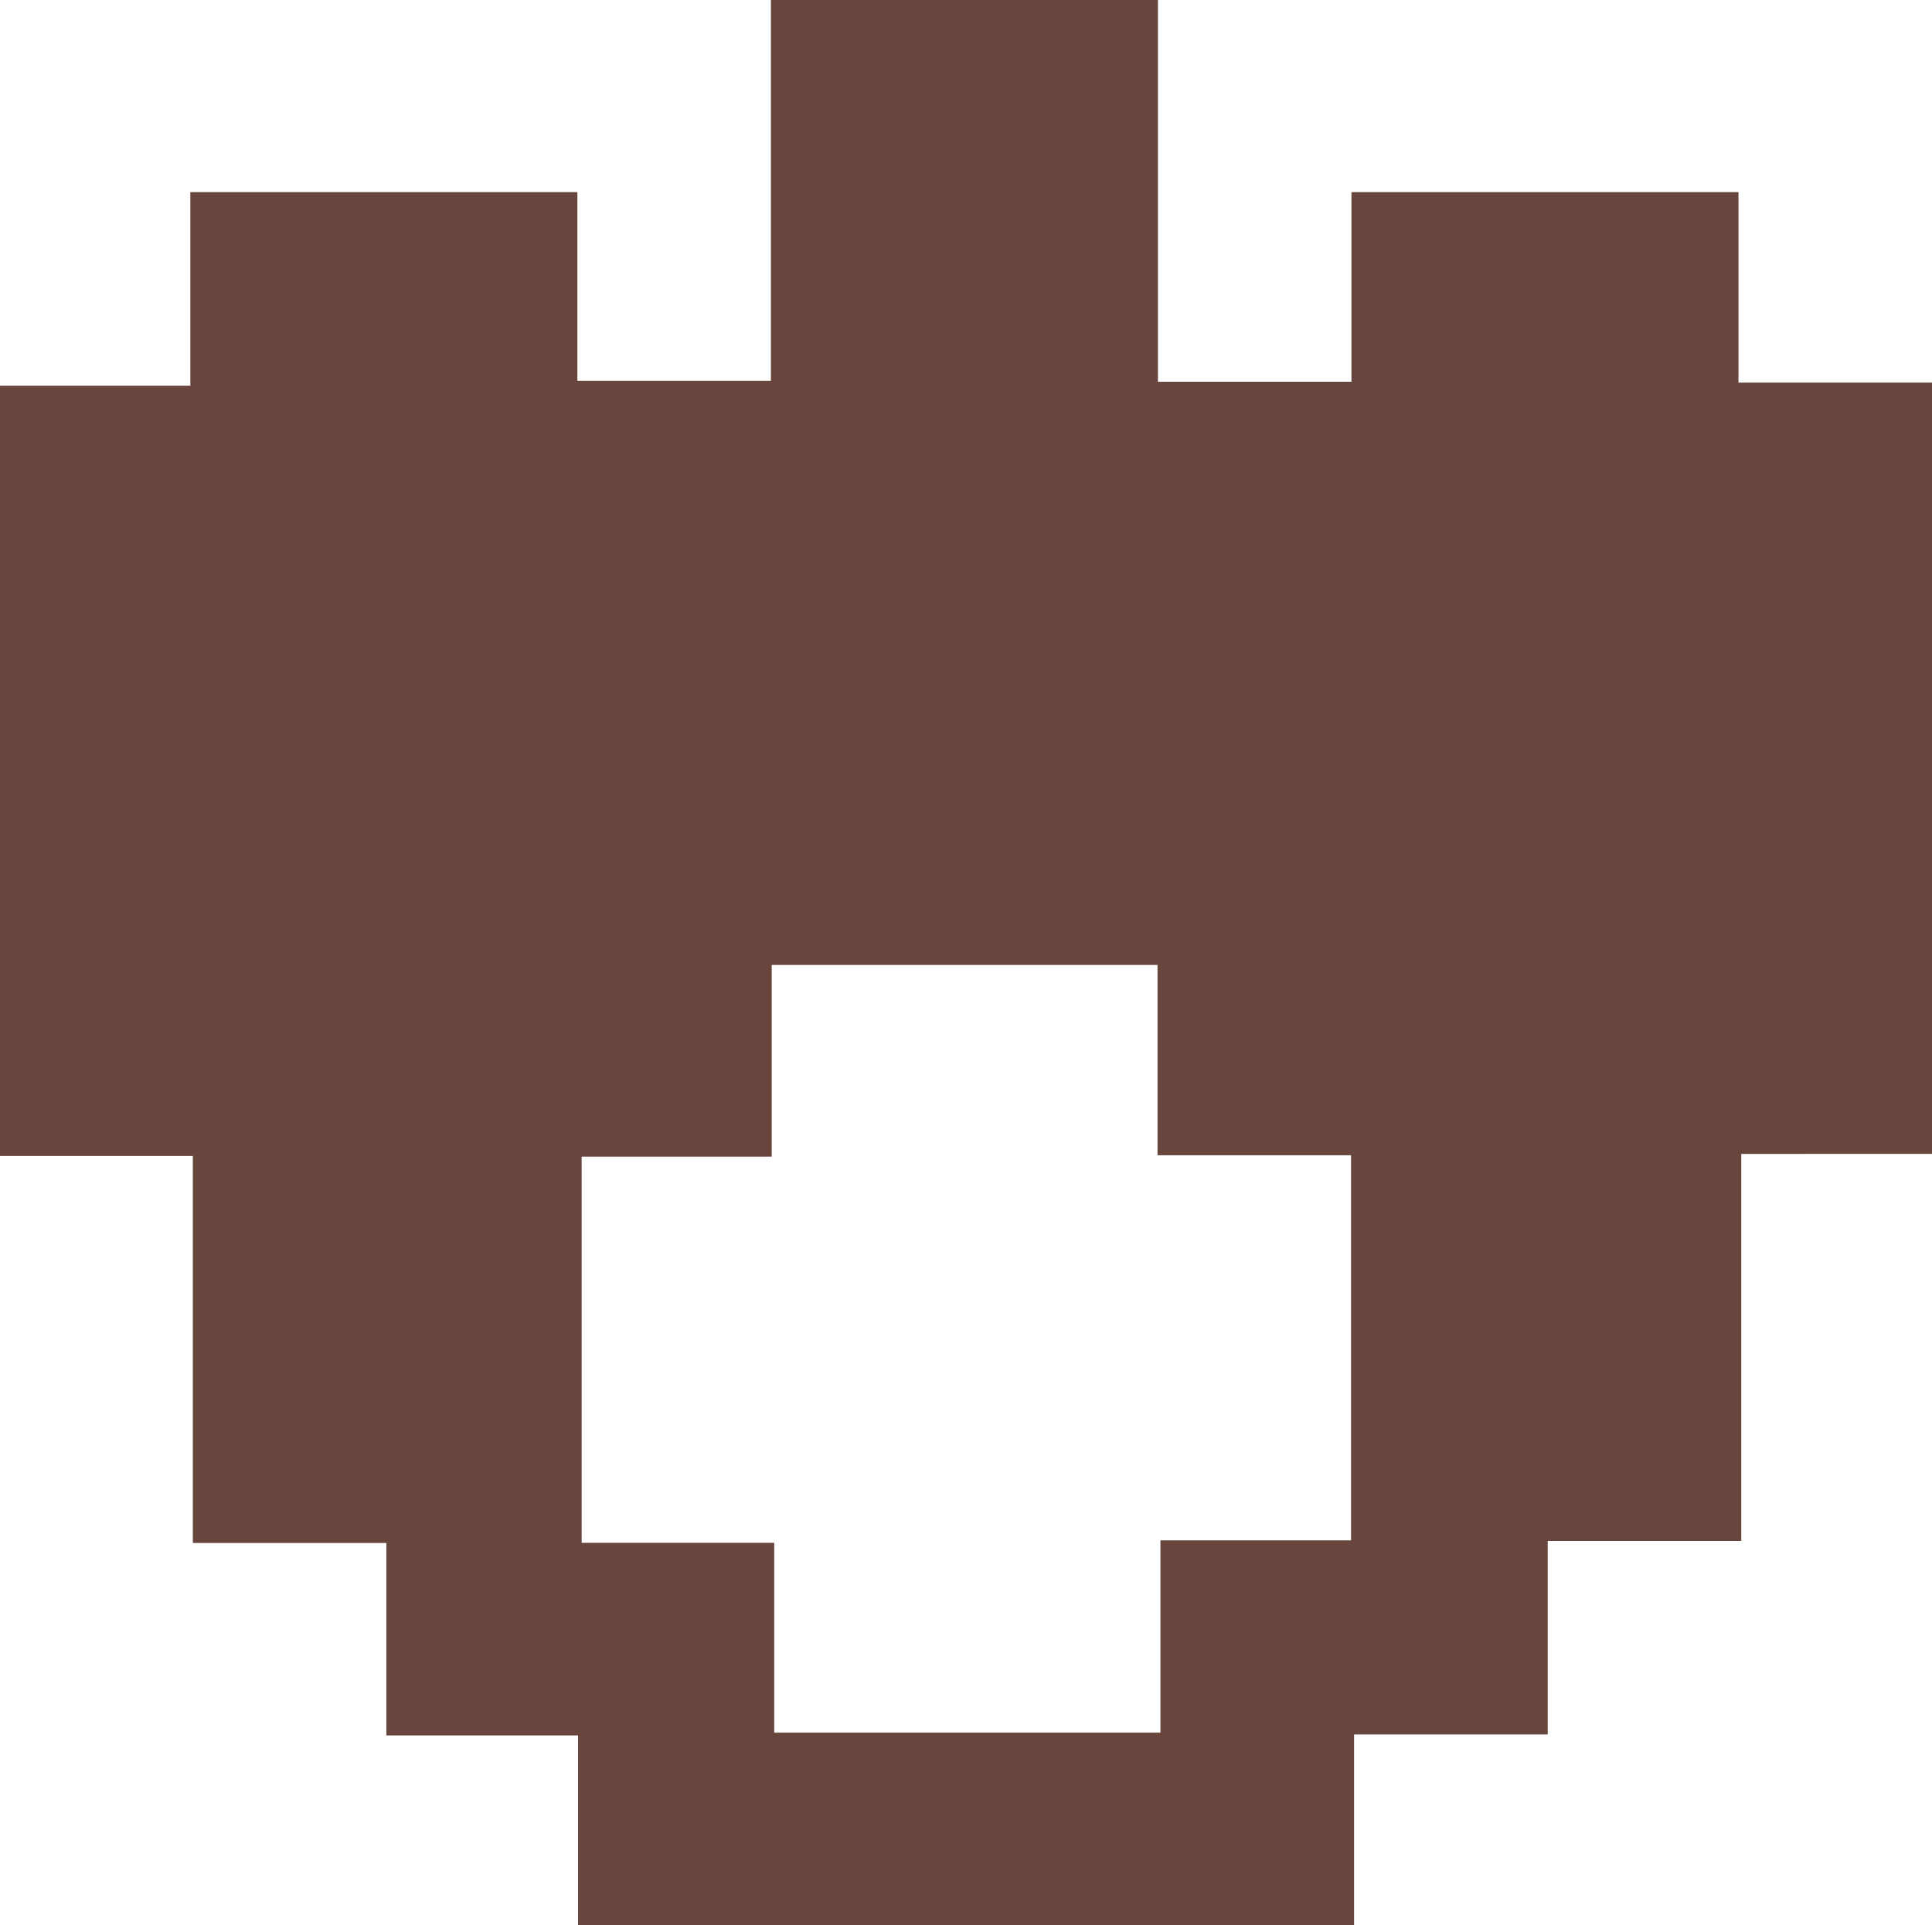 <svg id="Layer_1" data-name="Layer 1" xmlns="http://www.w3.org/2000/svg" viewBox="0 0 139.77 139.28"><path d="M130.43,277.38V263.65H116.56V249.73h-14v-28h-14V166h13.82V152h28v13.65h14V138.1h28v27.62h14V152h28v13.78h14v55.8H214.58v28h-14v14H186.57v13.81Zm42.13-13.93V249.54h13.79V221.68h-14V207.91H144.44v13.87H130.69v27.94h13.93v13.73Z" transform="translate(-88.61 -138.1)" fill="#68463d"/></svg>